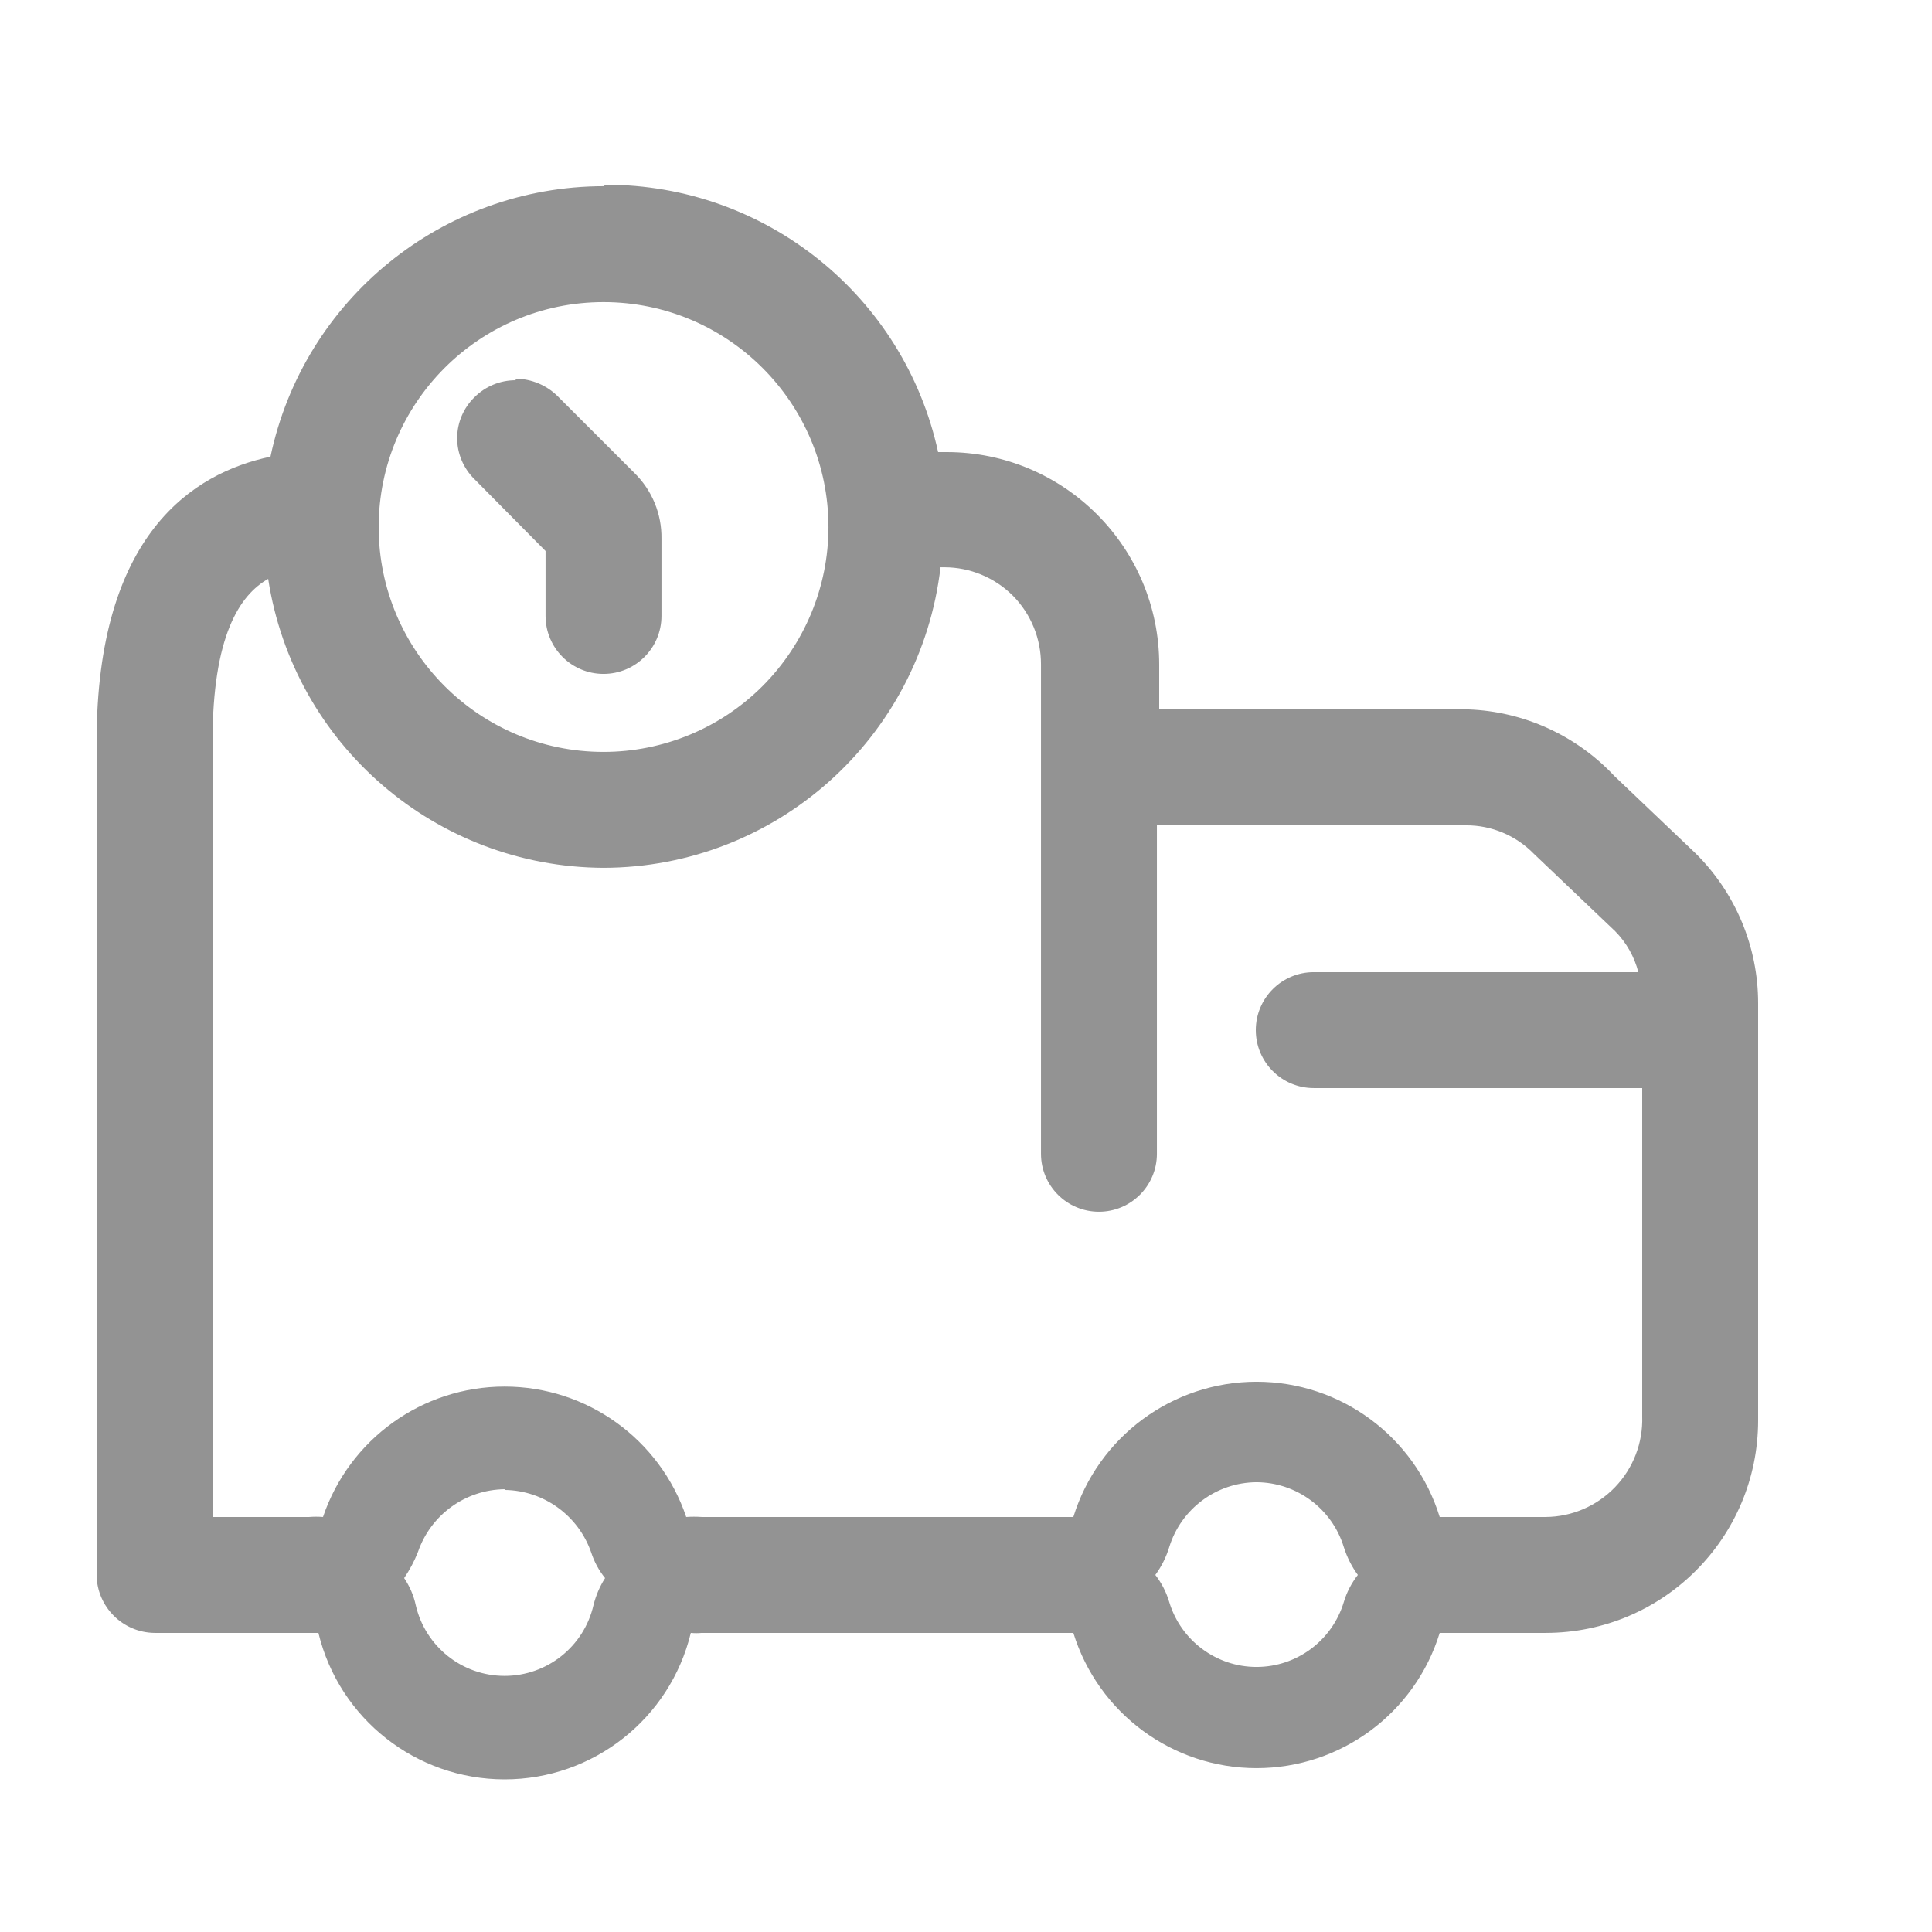 <svg width="16" height="16" viewBox="0 0 16 16" fill="none" xmlns="http://www.w3.org/2000/svg">
<path fill-rule="evenodd" clip-rule="evenodd" d="M2.24 3.782C2.515 2.478 3.665 1.544 4.998 1.542L5.017 1.53C6.341 1.529 7.487 2.451 7.769 3.744H7.84C8.812 3.744 9.6 4.532 9.6 5.504V5.875H12.16C12.62 5.892 13.054 6.09 13.369 6.426L14.041 7.066C14.373 7.394 14.56 7.841 14.56 8.307V11.763C14.56 12.735 13.772 13.523 12.8 13.523H11.923C11.718 14.189 11.103 14.643 10.406 14.643C9.71 14.643 9.095 14.189 8.889 13.523H5.811C5.781 13.526 5.751 13.526 5.721 13.523C5.549 14.235 4.911 14.736 4.179 14.736C3.447 14.736 2.809 14.235 2.637 13.523H1.28C1.016 13.52 0.803 13.307 0.8 13.043V6.144C0.8 4.422 1.6 3.917 2.24 3.782ZM10.406 12.275C10.739 12.277 11.032 12.495 11.129 12.813C11.155 12.895 11.194 12.973 11.245 13.043C11.193 13.11 11.153 13.186 11.129 13.267C11.033 13.586 10.739 13.805 10.406 13.805C10.073 13.805 9.779 13.586 9.683 13.267C9.659 13.186 9.62 13.11 9.568 13.043C9.619 12.973 9.658 12.895 9.683 12.813C9.781 12.495 10.074 12.277 10.406 12.275ZM4.179 12.339C4.503 12.343 4.79 12.551 4.896 12.857C4.921 12.934 4.96 13.006 5.011 13.069C4.967 13.138 4.935 13.213 4.915 13.293C4.836 13.636 4.531 13.879 4.179 13.879C3.827 13.879 3.522 13.636 3.443 13.293C3.426 13.213 3.393 13.137 3.347 13.069C3.393 13.001 3.432 12.928 3.462 12.851C3.568 12.544 3.855 12.337 4.179 12.333V12.339ZM4.998 6.227C3.97 6.227 3.136 5.393 3.136 4.365C3.136 3.336 3.97 2.502 4.998 2.502C6.027 2.502 6.861 3.336 6.861 4.365C6.861 4.859 6.664 5.332 6.315 5.682C5.966 6.031 5.492 6.227 4.998 6.227ZM7.789 4.698C7.623 6.114 6.425 7.184 4.998 7.187C3.61 7.181 2.432 6.166 2.221 4.794C1.984 4.928 1.76 5.267 1.76 6.144V12.563H2.56C2.598 12.56 2.637 12.56 2.675 12.563C2.893 11.918 3.498 11.483 4.179 11.483C4.86 11.483 5.465 11.918 5.683 12.563C5.726 12.56 5.768 12.56 5.811 12.563H8.889C9.095 11.898 9.71 11.443 10.406 11.443C11.103 11.443 11.718 11.898 11.923 12.563H12.8C13.017 12.562 13.225 12.472 13.375 12.316C13.526 12.159 13.607 11.948 13.6 11.731V9.011H10.88C10.615 9.011 10.4 8.796 10.4 8.531C10.4 8.266 10.615 8.051 10.88 8.051H13.568C13.535 7.923 13.469 7.806 13.376 7.712L12.704 7.072C12.556 6.92 12.353 6.834 12.141 6.835H9.581V9.555C9.581 9.82 9.366 10.035 9.101 10.035C8.836 10.035 8.621 9.82 8.621 9.555V5.504C8.622 5.291 8.539 5.086 8.389 4.934C8.238 4.783 8.034 4.698 7.821 4.698H7.789Z" fill="#939393"/>
<path d="M4.269 3.149C4.141 3.149 4.019 3.2 3.929 3.29C3.838 3.379 3.786 3.501 3.786 3.629C3.786 3.756 3.838 3.879 3.929 3.968L4.518 4.563V5.101C4.518 5.366 4.733 5.581 4.998 5.581C5.263 5.581 5.478 5.366 5.478 5.101V4.461C5.481 4.256 5.4 4.06 5.254 3.917L4.614 3.277C4.523 3.189 4.402 3.139 4.275 3.136L4.269 3.149Z" fill="#939393"/>
</svg>
